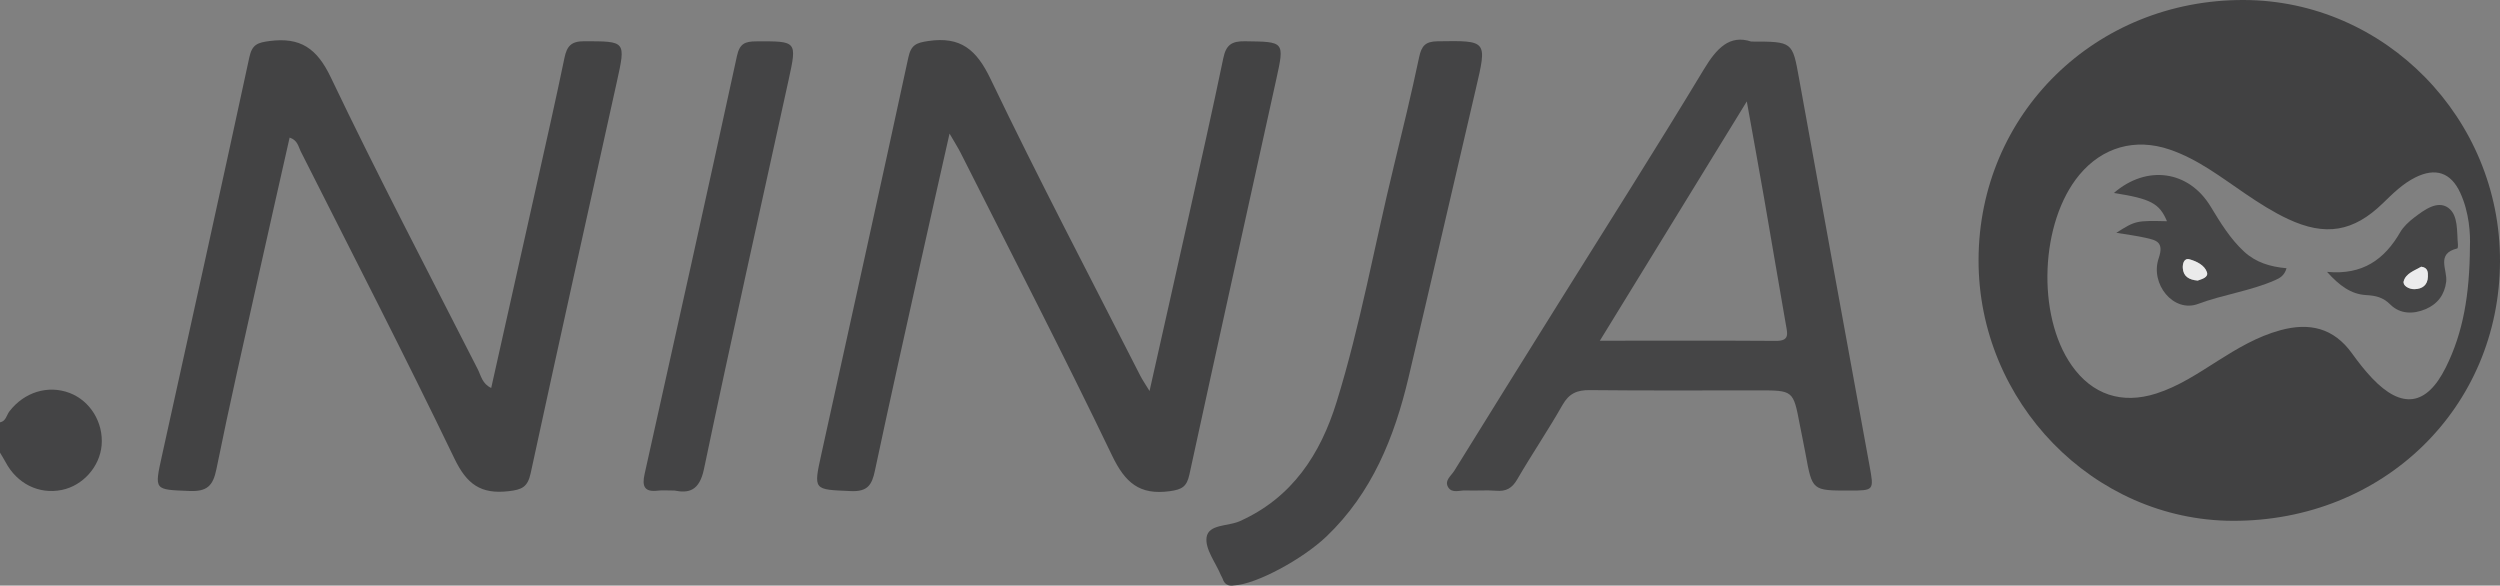 <?xml version="1.0" encoding="iso-8859-1"?>
<!-- Generator: Adobe Illustrator 20.1.0, SVG Export Plug-In . SVG Version: 6.00 Build 0)  -->
<svg version="1.1" id="Layer_1" xmlns="http://www.w3.org/2000/svg" xmlns:xlink="http://www.w3.org/1999/xlink" x="0px" y="0px"
	 viewBox="0 0 660.167 154.643" style="enable-background:new 0 0 660.167 154.643;" xml:space="preserve">
<rect x="0" y="0" width="660.167" height="154.643" fill="#808080" stroke="none"/>
<g>
	<path style="fill:#444445;" d="M0,111.529c1.586-0.304,1.709-1.889,2.477-2.89c3.906-5.09,10.18-7.042,15.907-4.872
		c5.447,2.064,8.97,7.826,8.451,13.823c-0.489,5.654-4.943,10.655-10.5,11.787c-6.056,1.234-11.842-1.638-14.871-7.362
		c-0.449-0.849-0.975-1.659-1.465-2.487C0,116.862,0,114.195,0,111.529z"/>
	<path style="fill:#414142;" d="M660.166,68.986c-0.111,38.761-30.876,68.65-70.553,68.544
		c-36.809-0.099-67.248-31.354-67.142-68.943C522.58,30.026,553.374-0.124,592.523,0C629.79,0.119,660.274,31.209,660.166,68.986z
		 M652.233,65.047c0.113-3.184-0.135-8.85-2.555-14.12c-2.483-5.409-6.555-6.735-11.888-4.065c-3.323,1.664-5.929,4.253-8.558,6.81
		c-7.782,7.568-15.18,8.777-25.029,4.172c-3.932-1.839-7.562-4.164-11.146-6.593c-6.458-4.376-12.644-9.233-20.172-11.78
		c-9.053-3.063-17.688-0.631-23.783,6.69c-10.368,12.455-11.365,37.058-2.04,50.332c5.436,7.738,13.248,10.326,22.337,7.422
		c5.939-1.897,11.052-5.339,16.248-8.629c5.203-3.294,10.459-6.424,16.496-8.078c7.721-2.116,14.107-0.614,18.945,6.112
		c1.649,2.293,3.4,4.545,5.345,6.587c7.808,8.199,14.348,7.3,19.408-2.856C650.449,87.802,652.146,77.836,652.233,65.047z"/>
	<path style="fill:#434344;" d="M76.478,36.334c-2.787,12.377-5.575,24.622-8.296,36.882c-3.747,16.884-7.619,33.743-11.039,50.694
		c-0.903,4.476-2.555,5.927-7.121,5.742c-9.313-0.378-9.288-0.101-7.267-9.263C50.498,85.306,58.274,50.23,65.847,15.111
		c0.731-3.388,2.2-3.862,5.29-4.27c8.177-1.078,12.536,1.888,16.215,9.587c12.398,25.946,25.753,51.436,38.804,77.068
		c0.854,1.677,1.164,3.842,3.556,4.953c4.094-18.295,8.157-36.403,12.194-54.517c2.424-10.877,4.894-21.746,7.152-32.658
		c0.638-3.083,1.777-4.393,5.201-4.384c11.014,0.029,11.028-0.125,8.626,10.742c-7.61,34.428-15.302,68.838-22.746,103.302
		c-0.807,3.734-2.339,4.375-5.876,4.779c-7.327,0.838-11.01-1.871-14.248-8.593c-13.134-27.262-26.997-54.172-40.627-81.194
		C78.768,38.696,78.613,37.036,76.478,36.334z"/>
	<path style="fill:#434344;" d="M250.742,35.275c-2.676,11.906-5.123,22.678-7.514,33.462c-4.105,18.513-8.254,37.017-12.196,55.565
		c-0.798,3.752-1.905,5.574-6.363,5.378c-9.848-0.434-9.895-0.125-7.785-9.722c7.679-34.927,15.44-69.836,22.981-104.792
		c0.722-3.346,2.13-3.869,5.234-4.331c8.552-1.272,12.738,2.229,16.462,9.993c12.654,26.377,26.275,52.29,39.543,78.372
		c0.57,1.12,1.299,2.159,2.451,4.053c3.584-15.967,6.975-30.973,10.316-45.991c3.107-13.964,6.26-27.918,9.168-41.924
		c0.715-3.445,2.177-4.49,5.675-4.443c10.496,0.142,10.524-0.016,8.282,10.168c-7.655,34.76-15.373,69.506-22.925,104.288
		c-0.693,3.191-1.988,3.918-5.183,4.356c-7.996,1.097-11.797-2.279-15.216-9.393c-12.892-26.826-26.561-53.278-39.955-79.863
		C253.003,39.034,252.14,37.696,250.742,35.275z"/>
	<path style="fill:#454546;" d="M462.443,10.973c10.99,0,10.872,0.021,12.638,9.804c6.143,34.045,12.365,68.077,18.584,102.108
		c1.217,6.662,1.274,6.652-5.376,6.655c-9.743,0.005-9.734,0.003-11.493-9.638c-0.478-2.617-1.045-5.218-1.543-7.832
		c-1.713-8.986-1.708-8.987-10.954-8.987c-14.831,0-29.663,0.091-44.492-0.069c-3.376-0.037-5.481,0.888-7.212,3.937
		c-3.777,6.652-8.093,12.997-11.934,19.615c-1.371,2.363-2.938,3.246-5.587,3.023c-2.647-0.223-5.333,0.041-7.993-0.083
		c-1.582-0.074-3.609,0.837-4.647-0.81c-1.114-1.765,0.773-3.055,1.584-4.367c9.099-14.719,18.271-29.393,27.431-44.074
		c12.858-20.609,25.911-41.1,38.458-61.897C453.288,12.753,456.706,9.078,462.443,10.973z M422.469,89.973
		c16.273,0,31.402-0.06,46.53,0.044c3.615,0.025,3.008-1.921,2.606-4.211c-1.954-11.128-3.811-22.273-5.749-33.403
		c-1.405-8.073-2.884-16.133-4.585-25.621C448.006,48.384,435.536,68.693,422.469,89.973z"/>
	<path style="fill:#444445;" d="M325.946,154.571c-1.521,0.271-2.607-0.2-3.087-1.764c-0.096-0.312-0.319-0.583-0.446-0.889
		c-1.398-3.36-4.239-6.932-3.795-10.031c0.501-3.496,5.702-2.89,8.752-4.255c13.888-6.216,21.325-17.722,25.585-31.482
		c6.291-20.321,10.006-41.304,15.032-61.954c2.357-9.683,4.706-19.373,6.765-29.123c0.63-2.984,1.675-4.123,4.847-4.17
		c13.188-0.194,13.135-0.312,10.107,12.618c-5.947,25.391-11.761,50.813-17.765,76.191c-3.725,15.744-9.622,30.434-21.644,41.928
		C343.88,147.776,331.555,154.327,325.946,154.571z"/>
	<path style="fill:#444445;" d="M178.117,129.538c-2.035,0-3.215-0.121-4.362,0.022c-3.569,0.445-4.267-1.11-3.545-4.346
		c8.205-36.799,16.395-73.601,24.397-110.444c0.711-3.272,2.148-3.831,5.049-3.847c10.823-0.059,10.847-0.138,8.58,10.222
		c-7.492,34.239-15.165,68.44-22.348,102.743C184.683,129.646,181.849,130.291,178.117,129.538z"/>
	<path style="fill:#454546;" d="M603.799,70.829c-0.552,1.982-1.856,2.636-2.968,3.128c-6.521,2.888-13.65,3.782-20.387,6.297
		c-6.494,2.424-12.736-5.27-10.403-12.064c1.497-4.36-0.712-4.768-3.52-5.403c-2.36-0.534-4.775-0.828-7.672-1.313
		c5.051-3.201,5.263-3.245,13.376-3.057c-1.991-4.717-4.273-5.931-14.022-7.456c8.686-7.518,19.772-5.964,25.554,3.58
		c2.585,4.267,5.178,8.545,8.892,11.953C595.706,69.297,599.495,70.457,603.799,70.829z M580.333,74.093
		c1.005-0.374,2.916-0.805,2.445-2.215c-0.619-1.851-2.732-2.883-4.586-3.402c-1.477-0.414-1.862,1.185-1.789,2.322
		C576.542,72.978,578.023,73.901,580.333,74.093z"/>
	<path style="fill:#454546;" d="M614.492,71.79c9.451,0.895,15.195-3.329,19.319-10.459c0.886-1.532,2.333-2.843,3.766-3.934
		c2.642-2.013,6.097-4.545,8.909-2.533c2.745,1.965,2.24,6.345,2.575,9.802c0.031,0.317-0.038,0.906-0.165,0.937
		c-5.724,1.374-2.554,5.654-2.94,8.794c-0.416,3.386-2.232,5.87-5.4,7.223c-3.328,1.421-6.814,1.316-9.338-1.192
		c-1.981-1.969-3.878-2.358-6.452-2.51C620.85,77.686,617.775,75.449,614.492,71.79z M639.38,70.427
		c-1.704,1.001-4.07,1.714-4.646,3.836c-0.318,1.172,1.4,2.138,2.859,2.099c2.088-0.055,3.472-1.086,3.539-3.304
		C641.166,71.931,641.153,70.658,639.38,70.427z"/>
	<path style="fill:#EBEBEB;" d="M580.333,74.093c-2.31-0.192-3.79-1.115-3.93-3.296c-0.073-1.136,0.312-2.735,1.789-2.322
		c1.854,0.519,3.967,1.551,4.586,3.402C583.249,73.288,581.337,73.719,580.333,74.093z"/>
	<path style="fill:#EBEBEC;" d="M639.38,70.427c1.773,0.23,1.786,1.504,1.752,2.631c-0.067,2.218-1.451,3.249-3.539,3.304
		c-1.458,0.039-3.177-0.927-2.859-2.099C635.31,72.142,637.675,71.429,639.38,70.427z"/>
</g>
</svg>

